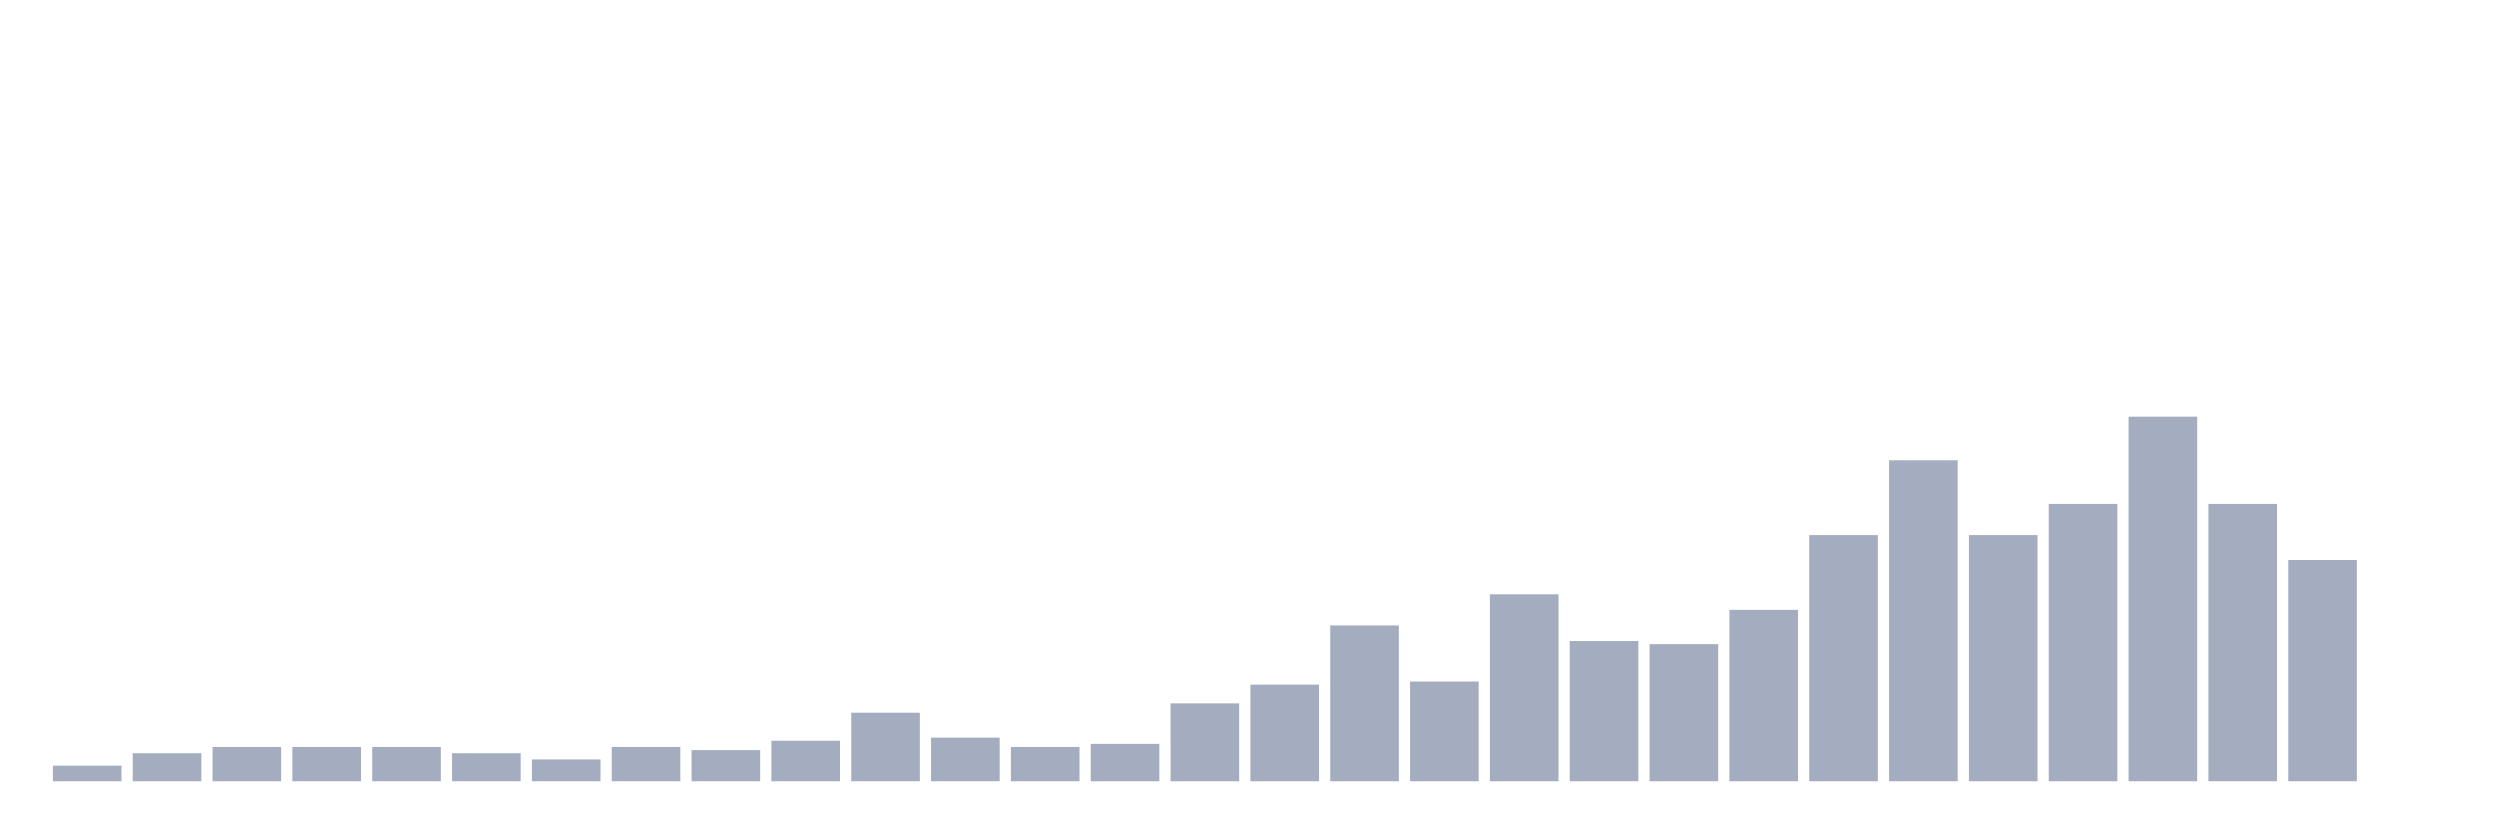 <svg xmlns="http://www.w3.org/2000/svg" viewBox="0 0 480 160"><g transform="translate(10,10)"><rect class="bar" x="0.153" width="13.175" y="137.009" height="2.991" fill="rgb(164,173,192)"></rect><rect class="bar" x="15.482" width="13.175" y="134.615" height="5.385" fill="rgb(164,173,192)"></rect><rect class="bar" x="30.81" width="13.175" y="133.419" height="6.581" fill="rgb(164,173,192)"></rect><rect class="bar" x="46.138" width="13.175" y="133.419" height="6.581" fill="rgb(164,173,192)"></rect><rect class="bar" x="61.466" width="13.175" y="133.419" height="6.581" fill="rgb(164,173,192)"></rect><rect class="bar" x="76.794" width="13.175" y="134.615" height="5.385" fill="rgb(164,173,192)"></rect><rect class="bar" x="92.123" width="13.175" y="135.812" height="4.188" fill="rgb(164,173,192)"></rect><rect class="bar" x="107.451" width="13.175" y="133.419" height="6.581" fill="rgb(164,173,192)"></rect><rect class="bar" x="122.779" width="13.175" y="134.017" height="5.983" fill="rgb(164,173,192)"></rect><rect class="bar" x="138.107" width="13.175" y="132.222" height="7.778" fill="rgb(164,173,192)"></rect><rect class="bar" x="153.436" width="13.175" y="126.838" height="13.162" fill="rgb(164,173,192)"></rect><rect class="bar" x="168.764" width="13.175" y="131.624" height="8.376" fill="rgb(164,173,192)"></rect><rect class="bar" x="184.092" width="13.175" y="133.419" height="6.581" fill="rgb(164,173,192)"></rect><rect class="bar" x="199.42" width="13.175" y="132.821" height="7.179" fill="rgb(164,173,192)"></rect><rect class="bar" x="214.748" width="13.175" y="125.043" height="14.957" fill="rgb(164,173,192)"></rect><rect class="bar" x="230.077" width="13.175" y="121.453" height="18.547" fill="rgb(164,173,192)"></rect><rect class="bar" x="245.405" width="13.175" y="110.085" height="29.915" fill="rgb(164,173,192)"></rect><rect class="bar" x="260.733" width="13.175" y="120.855" height="19.145" fill="rgb(164,173,192)"></rect><rect class="bar" x="276.061" width="13.175" y="104.103" height="35.897" fill="rgb(164,173,192)"></rect><rect class="bar" x="291.39" width="13.175" y="113.077" height="26.923" fill="rgb(164,173,192)"></rect><rect class="bar" x="306.718" width="13.175" y="113.675" height="26.325" fill="rgb(164,173,192)"></rect><rect class="bar" x="322.046" width="13.175" y="107.094" height="32.906" fill="rgb(164,173,192)"></rect><rect class="bar" x="337.374" width="13.175" y="92.735" height="47.265" fill="rgb(164,173,192)"></rect><rect class="bar" x="352.702" width="13.175" y="78.376" height="61.624" fill="rgb(164,173,192)"></rect><rect class="bar" x="368.031" width="13.175" y="92.735" height="47.265" fill="rgb(164,173,192)"></rect><rect class="bar" x="383.359" width="13.175" y="86.752" height="53.248" fill="rgb(164,173,192)"></rect><rect class="bar" x="398.687" width="13.175" y="70" height="70" fill="rgb(164,173,192)"></rect><rect class="bar" x="414.015" width="13.175" y="86.752" height="53.248" fill="rgb(164,173,192)"></rect><rect class="bar" x="429.344" width="13.175" y="97.521" height="42.479" fill="rgb(164,173,192)"></rect><rect class="bar" x="444.672" width="13.175" y="140" height="0" fill="rgb(164,173,192)"></rect></g></svg>